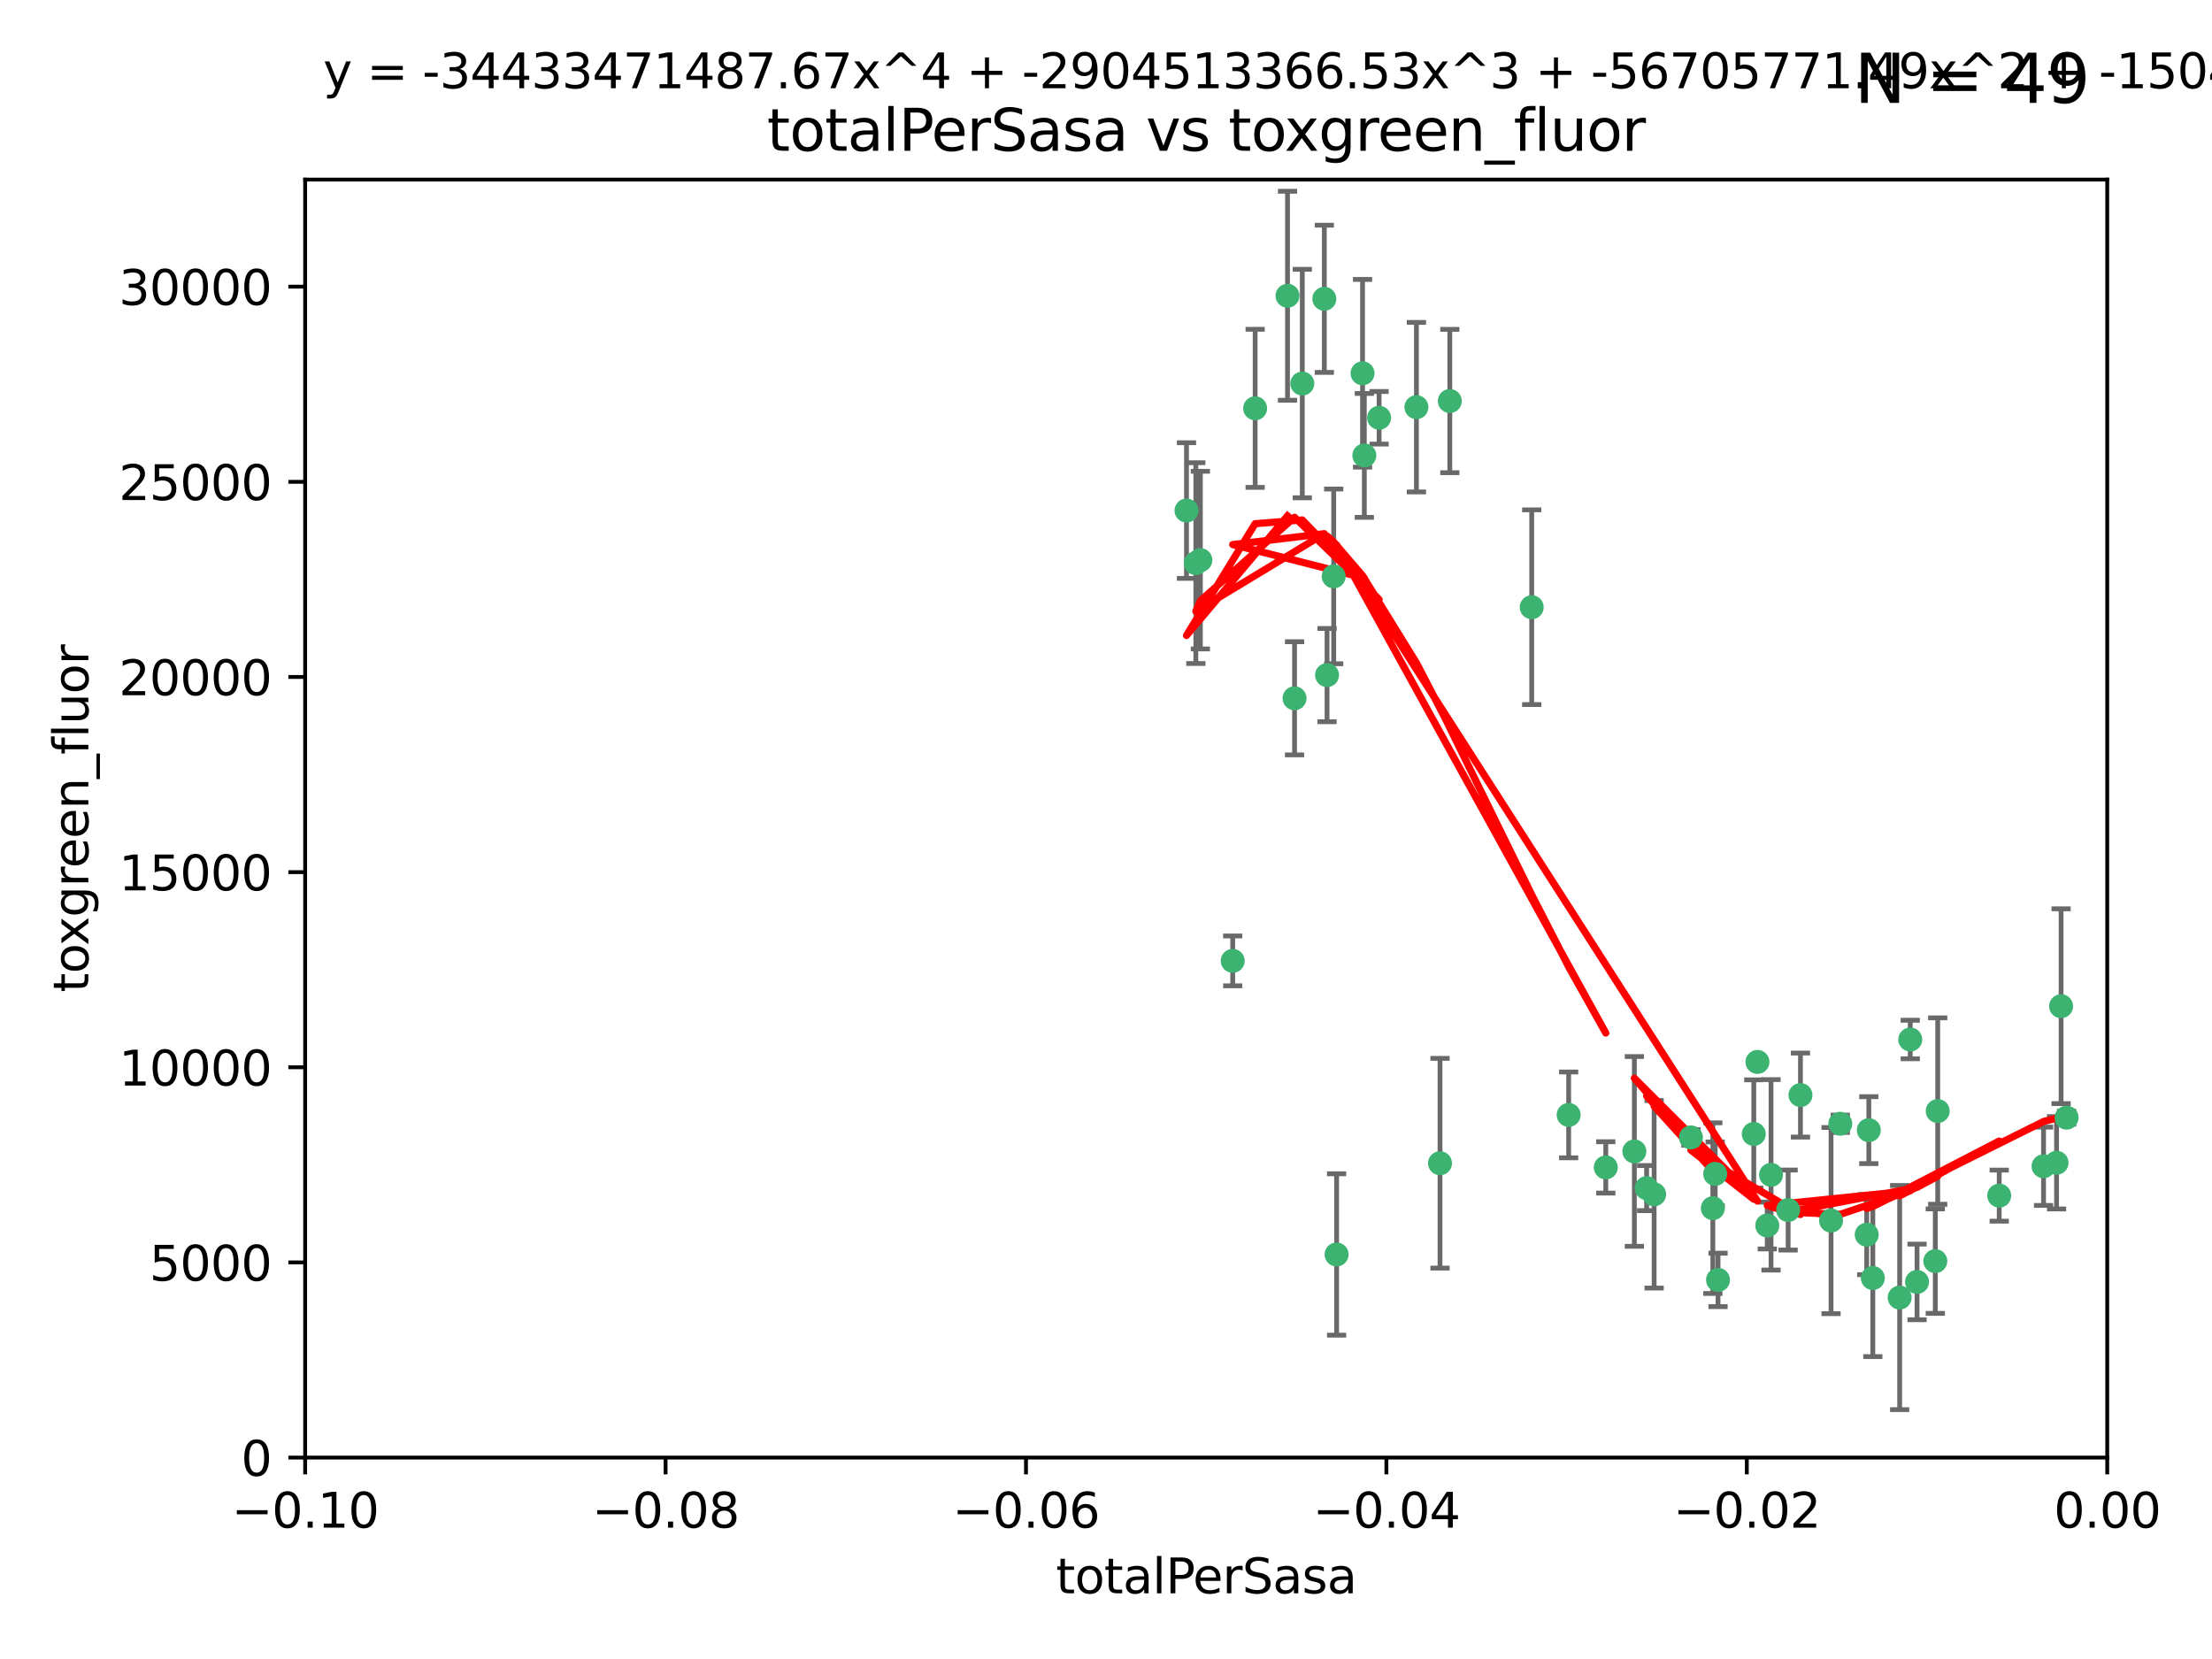 <?xml version="1.0" encoding="utf-8" standalone="no"?>
<!DOCTYPE svg PUBLIC "-//W3C//DTD SVG 1.1//EN"
  "http://www.w3.org/Graphics/SVG/1.1/DTD/svg11.dtd">
<svg xmlns:xlink="http://www.w3.org/1999/xlink" width="460.8pt" height="345.6pt" viewBox="0 0 460.8 345.6" xmlns="http://www.w3.org/2000/svg" version="1.1">
 <defs>
  <style type="text/css">*{stroke-linejoin: round; stroke-linecap: butt}</style>
 </defs>
 <g id="figure_1">
  <g id="patch_1">
   <path d="M 0 345.6 
L 460.8 345.6 
L 460.8 0 
L 0 0 
z
" style="fill: #ffffff"/>
  </g>
  <g id="axes_1">
   <g id="patch_2">
    <path d="M 63.571 303.64 
L 438.975 303.64 
L 438.975 37.411 
L 63.571 37.411 
z
" style="fill: #ffffff"/>
   </g>
   <g id="PathCollection_1">
    <defs>
     <path id="me2536788a9" d="M 0 1.118 
C 0.297 1.118 0.581 1 0.791 0.791 
C 1 0.581 1.118 0.297 1.118 0 
C 1.118 -0.297 1 -0.581 0.791 -0.791 
C 0.581 -1 0.297 -1.118 0 -1.118 
C -0.297 -1.118 -0.581 -1 -0.791 -0.791 
C -1 -0.581 -1.118 -0.297 -1.118 0 
C -1.118 0.297 -1 0.581 -0.791 0.791 
C -0.581 1 -0.297 1.118 0 1.118 
z
" style="stroke: #3cb371"/>
    </defs>
    <g clip-path="url(#p77023a3453)">
     <use xlink:href="#me2536788a9" x="268.211" y="61.614" style="fill: #3cb371; stroke: #3cb371"/>
     <use xlink:href="#me2536788a9" x="247.169" y="106.358" style="fill: #3cb371; stroke: #3cb371"/>
     <use xlink:href="#me2536788a9" x="261.471" y="85.062" style="fill: #3cb371; stroke: #3cb371"/>
     <use xlink:href="#me2536788a9" x="271.293" y="79.9" style="fill: #3cb371; stroke: #3cb371"/>
     <use xlink:href="#me2536788a9" x="287.291" y="87.031" style="fill: #3cb371; stroke: #3cb371"/>
     <use xlink:href="#me2536788a9" x="269.679" y="145.468" style="fill: #3cb371; stroke: #3cb371"/>
     <use xlink:href="#me2536788a9" x="250.06" y="116.682" style="fill: #3cb371; stroke: #3cb371"/>
     <use xlink:href="#me2536788a9" x="249.114" y="117.306" style="fill: #3cb371; stroke: #3cb371"/>
     <use xlink:href="#me2536788a9" x="275.882" y="62.244" style="fill: #3cb371; stroke: #3cb371"/>
     <use xlink:href="#me2536788a9" x="256.797" y="200.168" style="fill: #3cb371; stroke: #3cb371"/>
     <use xlink:href="#me2536788a9" x="284.216" y="94.872" style="fill: #3cb371; stroke: #3cb371"/>
     <use xlink:href="#me2536788a9" x="276.45" y="140.634" style="fill: #3cb371; stroke: #3cb371"/>
     <use xlink:href="#me2536788a9" x="277.833" y="120.071" style="fill: #3cb371; stroke: #3cb371"/>
     <use xlink:href="#me2536788a9" x="283.843" y="77.763" style="fill: #3cb371; stroke: #3cb371"/>
     <use xlink:href="#me2536788a9" x="295.068" y="84.817" style="fill: #3cb371; stroke: #3cb371"/>
     <use xlink:href="#me2536788a9" x="302.023" y="83.54" style="fill: #3cb371; stroke: #3cb371"/>
     <use xlink:href="#me2536788a9" x="299.98" y="242.324" style="fill: #3cb371; stroke: #3cb371"/>
     <use xlink:href="#me2536788a9" x="319.083" y="126.494" style="fill: #3cb371; stroke: #3cb371"/>
     <use xlink:href="#me2536788a9" x="326.781" y="232.256" style="fill: #3cb371; stroke: #3cb371"/>
     <use xlink:href="#me2536788a9" x="334.515" y="243.195" style="fill: #3cb371; stroke: #3cb371"/>
     <use xlink:href="#me2536788a9" x="278.437" y="261.328" style="fill: #3cb371; stroke: #3cb371"/>
     <use xlink:href="#me2536788a9" x="366.111" y="221.217" style="fill: #3cb371; stroke: #3cb371"/>
     <use xlink:href="#me2536788a9" x="340.467" y="239.862" style="fill: #3cb371; stroke: #3cb371"/>
     <use xlink:href="#me2536788a9" x="357.897" y="266.625" style="fill: #3cb371; stroke: #3cb371"/>
     <use xlink:href="#me2536788a9" x="344.587" y="248.797" style="fill: #3cb371; stroke: #3cb371"/>
     <use xlink:href="#me2536788a9" x="356.815" y="251.686" style="fill: #3cb371; stroke: #3cb371"/>
     <use xlink:href="#me2536788a9" x="357.306" y="244.545" style="fill: #3cb371; stroke: #3cb371"/>
     <use xlink:href="#me2536788a9" x="343.023" y="247.505" style="fill: #3cb371; stroke: #3cb371"/>
     <use xlink:href="#me2536788a9" x="365.341" y="236.229" style="fill: #3cb371; stroke: #3cb371"/>
     <use xlink:href="#me2536788a9" x="352.251" y="236.943" style="fill: #3cb371; stroke: #3cb371"/>
     <use xlink:href="#me2536788a9" x="375.07" y="228.123" style="fill: #3cb371; stroke: #3cb371"/>
     <use xlink:href="#me2536788a9" x="368.938" y="244.739" style="fill: #3cb371; stroke: #3cb371"/>
     <use xlink:href="#me2536788a9" x="381.442" y="254.269" style="fill: #3cb371; stroke: #3cb371"/>
     <use xlink:href="#me2536788a9" x="368.154" y="255.298" style="fill: #3cb371; stroke: #3cb371"/>
     <use xlink:href="#me2536788a9" x="397.941" y="216.55" style="fill: #3cb371; stroke: #3cb371"/>
     <use xlink:href="#me2536788a9" x="383.363" y="234.099" style="fill: #3cb371; stroke: #3cb371"/>
     <use xlink:href="#me2536788a9" x="372.5" y="252.073" style="fill: #3cb371; stroke: #3cb371"/>
     <use xlink:href="#me2536788a9" x="399.353" y="267.05" style="fill: #3cb371; stroke: #3cb371"/>
     <use xlink:href="#me2536788a9" x="403.663" y="231.454" style="fill: #3cb371; stroke: #3cb371"/>
     <use xlink:href="#me2536788a9" x="389.306" y="235.431" style="fill: #3cb371; stroke: #3cb371"/>
     <use xlink:href="#me2536788a9" x="388.871" y="257.206" style="fill: #3cb371; stroke: #3cb371"/>
     <use xlink:href="#me2536788a9" x="403.16" y="262.719" style="fill: #3cb371; stroke: #3cb371"/>
     <use xlink:href="#me2536788a9" x="395.734" y="270.307" style="fill: #3cb371; stroke: #3cb371"/>
     <use xlink:href="#me2536788a9" x="416.474" y="249.072" style="fill: #3cb371; stroke: #3cb371"/>
     <use xlink:href="#me2536788a9" x="390.143" y="266.237" style="fill: #3cb371; stroke: #3cb371"/>
     <use xlink:href="#me2536788a9" x="425.707" y="242.954" style="fill: #3cb371; stroke: #3cb371"/>
     <use xlink:href="#me2536788a9" x="429.364" y="209.613" style="fill: #3cb371; stroke: #3cb371"/>
     <use xlink:href="#me2536788a9" x="428.419" y="242.227" style="fill: #3cb371; stroke: #3cb371"/>
     <use xlink:href="#me2536788a9" x="430.512" y="232.825" style="fill: #3cb371; stroke: #3cb371"/>
    </g>
   </g>
   <g id="matplotlib.axis_1">
    <g id="xtick_1">
     <g id="line2d_1">
      <defs>
       <path id="mf52e802898" d="M 0 0 
L 0 3.5 
" style="stroke: #000000; stroke-width: 0.8"/>
      </defs>
      <g>
       <use xlink:href="#mf52e802898" x="63.571" y="303.64" style="stroke: #000000; stroke-width: 0.8"/>
      </g>
     </g>
     <g id="text_1">
      <!-- −0.10 -->
      <g transform="translate(48.249 318.238)scale(0.1 -0.1)">
       <defs>
        <path id="DejaVuSans-2212" d="M 678 2272 
L 4684 2272 
L 4684 1741 
L 678 1741 
L 678 2272 
z
" transform="scale(0.016)"/>
        <path id="DejaVuSans-30" d="M 2034 4250 
Q 1547 4250 1301 3770 
Q 1056 3291 1056 2328 
Q 1056 1369 1301 889 
Q 1547 409 2034 409 
Q 2525 409 2770 889 
Q 3016 1369 3016 2328 
Q 3016 3291 2770 3770 
Q 2525 4250 2034 4250 
z
M 2034 4750 
Q 2819 4750 3233 4129 
Q 3647 3509 3647 2328 
Q 3647 1150 3233 529 
Q 2819 -91 2034 -91 
Q 1250 -91 836 529 
Q 422 1150 422 2328 
Q 422 3509 836 4129 
Q 1250 4750 2034 4750 
z
" transform="scale(0.016)"/>
        <path id="DejaVuSans-2e" d="M 684 794 
L 1344 794 
L 1344 0 
L 684 0 
L 684 794 
z
" transform="scale(0.016)"/>
        <path id="DejaVuSans-31" d="M 794 531 
L 1825 531 
L 1825 4091 
L 703 3866 
L 703 4441 
L 1819 4666 
L 2450 4666 
L 2450 531 
L 3481 531 
L 3481 0 
L 794 0 
L 794 531 
z
" transform="scale(0.016)"/>
       </defs>
       <use xlink:href="#DejaVuSans-2212"/>
       <use xlink:href="#DejaVuSans-30" x="83.789"/>
       <use xlink:href="#DejaVuSans-2e" x="147.412"/>
       <use xlink:href="#DejaVuSans-31" x="179.199"/>
       <use xlink:href="#DejaVuSans-30" x="242.822"/>
      </g>
     </g>
    </g>
    <g id="xtick_2">
     <g id="line2d_2">
      <g>
       <use xlink:href="#mf52e802898" x="138.652" y="303.64" style="stroke: #000000; stroke-width: 0.8"/>
      </g>
     </g>
     <g id="text_2">
      <!-- −0.08 -->
      <g transform="translate(123.329 318.238)scale(0.1 -0.1)">
       <defs>
        <path id="DejaVuSans-38" d="M 2034 2216 
Q 1584 2216 1326 1975 
Q 1069 1734 1069 1313 
Q 1069 891 1326 650 
Q 1584 409 2034 409 
Q 2484 409 2743 651 
Q 3003 894 3003 1313 
Q 3003 1734 2745 1975 
Q 2488 2216 2034 2216 
z
M 1403 2484 
Q 997 2584 770 2862 
Q 544 3141 544 3541 
Q 544 4100 942 4425 
Q 1341 4750 2034 4750 
Q 2731 4750 3128 4425 
Q 3525 4100 3525 3541 
Q 3525 3141 3298 2862 
Q 3072 2584 2669 2484 
Q 3125 2378 3379 2068 
Q 3634 1759 3634 1313 
Q 3634 634 3220 271 
Q 2806 -91 2034 -91 
Q 1263 -91 848 271 
Q 434 634 434 1313 
Q 434 1759 690 2068 
Q 947 2378 1403 2484 
z
M 1172 3481 
Q 1172 3119 1398 2916 
Q 1625 2713 2034 2713 
Q 2441 2713 2670 2916 
Q 2900 3119 2900 3481 
Q 2900 3844 2670 4047 
Q 2441 4250 2034 4250 
Q 1625 4250 1398 4047 
Q 1172 3844 1172 3481 
z
" transform="scale(0.016)"/>
       </defs>
       <use xlink:href="#DejaVuSans-2212"/>
       <use xlink:href="#DejaVuSans-30" x="83.789"/>
       <use xlink:href="#DejaVuSans-2e" x="147.412"/>
       <use xlink:href="#DejaVuSans-30" x="179.199"/>
       <use xlink:href="#DejaVuSans-38" x="242.822"/>
      </g>
     </g>
    </g>
    <g id="xtick_3">
     <g id="line2d_3">
      <g>
       <use xlink:href="#mf52e802898" x="213.733" y="303.64" style="stroke: #000000; stroke-width: 0.8"/>
      </g>
     </g>
     <g id="text_3">
      <!-- −0.06 -->
      <g transform="translate(198.41 318.238)scale(0.1 -0.1)">
       <defs>
        <path id="DejaVuSans-36" d="M 2113 2584 
Q 1688 2584 1439 2293 
Q 1191 2003 1191 1497 
Q 1191 994 1439 701 
Q 1688 409 2113 409 
Q 2538 409 2786 701 
Q 3034 994 3034 1497 
Q 3034 2003 2786 2293 
Q 2538 2584 2113 2584 
z
M 3366 4563 
L 3366 3988 
Q 3128 4100 2886 4159 
Q 2644 4219 2406 4219 
Q 1781 4219 1451 3797 
Q 1122 3375 1075 2522 
Q 1259 2794 1537 2939 
Q 1816 3084 2150 3084 
Q 2853 3084 3261 2657 
Q 3669 2231 3669 1497 
Q 3669 778 3244 343 
Q 2819 -91 2113 -91 
Q 1303 -91 875 529 
Q 447 1150 447 2328 
Q 447 3434 972 4092 
Q 1497 4750 2381 4750 
Q 2619 4750 2861 4703 
Q 3103 4656 3366 4563 
z
" transform="scale(0.016)"/>
       </defs>
       <use xlink:href="#DejaVuSans-2212"/>
       <use xlink:href="#DejaVuSans-30" x="83.789"/>
       <use xlink:href="#DejaVuSans-2e" x="147.412"/>
       <use xlink:href="#DejaVuSans-30" x="179.199"/>
       <use xlink:href="#DejaVuSans-36" x="242.822"/>
      </g>
     </g>
    </g>
    <g id="xtick_4">
     <g id="line2d_4">
      <g>
       <use xlink:href="#mf52e802898" x="288.813" y="303.64" style="stroke: #000000; stroke-width: 0.8"/>
      </g>
     </g>
     <g id="text_4">
      <!-- −0.04 -->
      <g transform="translate(273.491 318.238)scale(0.1 -0.1)">
       <defs>
        <path id="DejaVuSans-34" d="M 2419 4116 
L 825 1625 
L 2419 1625 
L 2419 4116 
z
M 2253 4666 
L 3047 4666 
L 3047 1625 
L 3713 1625 
L 3713 1100 
L 3047 1100 
L 3047 0 
L 2419 0 
L 2419 1100 
L 313 1100 
L 313 1709 
L 2253 4666 
z
" transform="scale(0.016)"/>
       </defs>
       <use xlink:href="#DejaVuSans-2212"/>
       <use xlink:href="#DejaVuSans-30" x="83.789"/>
       <use xlink:href="#DejaVuSans-2e" x="147.412"/>
       <use xlink:href="#DejaVuSans-30" x="179.199"/>
       <use xlink:href="#DejaVuSans-34" x="242.822"/>
      </g>
     </g>
    </g>
    <g id="xtick_5">
     <g id="line2d_5">
      <g>
       <use xlink:href="#mf52e802898" x="363.894" y="303.64" style="stroke: #000000; stroke-width: 0.8"/>
      </g>
     </g>
     <g id="text_5">
      <!-- −0.02 -->
      <g transform="translate(348.572 318.238)scale(0.1 -0.1)">
       <defs>
        <path id="DejaVuSans-32" d="M 1228 531 
L 3431 531 
L 3431 0 
L 469 0 
L 469 531 
Q 828 903 1448 1529 
Q 2069 2156 2228 2338 
Q 2531 2678 2651 2914 
Q 2772 3150 2772 3378 
Q 2772 3750 2511 3984 
Q 2250 4219 1831 4219 
Q 1534 4219 1204 4116 
Q 875 4013 500 3803 
L 500 4441 
Q 881 4594 1212 4672 
Q 1544 4750 1819 4750 
Q 2544 4750 2975 4387 
Q 3406 4025 3406 3419 
Q 3406 3131 3298 2873 
Q 3191 2616 2906 2266 
Q 2828 2175 2409 1742 
Q 1991 1309 1228 531 
z
" transform="scale(0.016)"/>
       </defs>
       <use xlink:href="#DejaVuSans-2212"/>
       <use xlink:href="#DejaVuSans-30" x="83.789"/>
       <use xlink:href="#DejaVuSans-2e" x="147.412"/>
       <use xlink:href="#DejaVuSans-30" x="179.199"/>
       <use xlink:href="#DejaVuSans-32" x="242.822"/>
      </g>
     </g>
    </g>
    <g id="xtick_6">
     <g id="line2d_6">
      <g>
       <use xlink:href="#mf52e802898" x="438.975" y="303.64" style="stroke: #000000; stroke-width: 0.8"/>
      </g>
     </g>
     <g id="text_6">
      <!-- 0.00 -->
      <g transform="translate(427.842 318.238)scale(0.1 -0.1)">
       <use xlink:href="#DejaVuSans-30"/>
       <use xlink:href="#DejaVuSans-2e" x="63.623"/>
       <use xlink:href="#DejaVuSans-30" x="95.41"/>
       <use xlink:href="#DejaVuSans-30" x="159.033"/>
      </g>
     </g>
    </g>
    <g id="text_7">
     <!-- totalPerSasa -->
     <g transform="translate(219.968 331.917)scale(0.1 -0.1)">
      <defs>
       <path id="DejaVuSans-74" d="M 1172 4494 
L 1172 3500 
L 2356 3500 
L 2356 3053 
L 1172 3053 
L 1172 1153 
Q 1172 725 1289 603 
Q 1406 481 1766 481 
L 2356 481 
L 2356 0 
L 1766 0 
Q 1100 0 847 248 
Q 594 497 594 1153 
L 594 3053 
L 172 3053 
L 172 3500 
L 594 3500 
L 594 4494 
L 1172 4494 
z
" transform="scale(0.016)"/>
       <path id="DejaVuSans-6f" d="M 1959 3097 
Q 1497 3097 1228 2736 
Q 959 2375 959 1747 
Q 959 1119 1226 758 
Q 1494 397 1959 397 
Q 2419 397 2687 759 
Q 2956 1122 2956 1747 
Q 2956 2369 2687 2733 
Q 2419 3097 1959 3097 
z
M 1959 3584 
Q 2709 3584 3137 3096 
Q 3566 2609 3566 1747 
Q 3566 888 3137 398 
Q 2709 -91 1959 -91 
Q 1206 -91 779 398 
Q 353 888 353 1747 
Q 353 2609 779 3096 
Q 1206 3584 1959 3584 
z
" transform="scale(0.016)"/>
       <path id="DejaVuSans-61" d="M 2194 1759 
Q 1497 1759 1228 1600 
Q 959 1441 959 1056 
Q 959 750 1161 570 
Q 1363 391 1709 391 
Q 2188 391 2477 730 
Q 2766 1069 2766 1631 
L 2766 1759 
L 2194 1759 
z
M 3341 1997 
L 3341 0 
L 2766 0 
L 2766 531 
Q 2569 213 2275 61 
Q 1981 -91 1556 -91 
Q 1019 -91 701 211 
Q 384 513 384 1019 
Q 384 1609 779 1909 
Q 1175 2209 1959 2209 
L 2766 2209 
L 2766 2266 
Q 2766 2663 2505 2880 
Q 2244 3097 1772 3097 
Q 1472 3097 1187 3025 
Q 903 2953 641 2809 
L 641 3341 
Q 956 3463 1253 3523 
Q 1550 3584 1831 3584 
Q 2591 3584 2966 3190 
Q 3341 2797 3341 1997 
z
" transform="scale(0.016)"/>
       <path id="DejaVuSans-6c" d="M 603 4863 
L 1178 4863 
L 1178 0 
L 603 0 
L 603 4863 
z
" transform="scale(0.016)"/>
       <path id="DejaVuSans-50" d="M 1259 4147 
L 1259 2394 
L 2053 2394 
Q 2494 2394 2734 2622 
Q 2975 2850 2975 3272 
Q 2975 3691 2734 3919 
Q 2494 4147 2053 4147 
L 1259 4147 
z
M 628 4666 
L 2053 4666 
Q 2838 4666 3239 4311 
Q 3641 3956 3641 3272 
Q 3641 2581 3239 2228 
Q 2838 1875 2053 1875 
L 1259 1875 
L 1259 0 
L 628 0 
L 628 4666 
z
" transform="scale(0.016)"/>
       <path id="DejaVuSans-65" d="M 3597 1894 
L 3597 1613 
L 953 1613 
Q 991 1019 1311 708 
Q 1631 397 2203 397 
Q 2534 397 2845 478 
Q 3156 559 3463 722 
L 3463 178 
Q 3153 47 2828 -22 
Q 2503 -91 2169 -91 
Q 1331 -91 842 396 
Q 353 884 353 1716 
Q 353 2575 817 3079 
Q 1281 3584 2069 3584 
Q 2775 3584 3186 3129 
Q 3597 2675 3597 1894 
z
M 3022 2063 
Q 3016 2534 2758 2815 
Q 2500 3097 2075 3097 
Q 1594 3097 1305 2825 
Q 1016 2553 972 2059 
L 3022 2063 
z
" transform="scale(0.016)"/>
       <path id="DejaVuSans-72" d="M 2631 2963 
Q 2534 3019 2420 3045 
Q 2306 3072 2169 3072 
Q 1681 3072 1420 2755 
Q 1159 2438 1159 1844 
L 1159 0 
L 581 0 
L 581 3500 
L 1159 3500 
L 1159 2956 
Q 1341 3275 1631 3429 
Q 1922 3584 2338 3584 
Q 2397 3584 2469 3576 
Q 2541 3569 2628 3553 
L 2631 2963 
z
" transform="scale(0.016)"/>
       <path id="DejaVuSans-53" d="M 3425 4513 
L 3425 3897 
Q 3066 4069 2747 4153 
Q 2428 4238 2131 4238 
Q 1616 4238 1336 4038 
Q 1056 3838 1056 3469 
Q 1056 3159 1242 3001 
Q 1428 2844 1947 2747 
L 2328 2669 
Q 3034 2534 3370 2195 
Q 3706 1856 3706 1288 
Q 3706 609 3251 259 
Q 2797 -91 1919 -91 
Q 1588 -91 1214 -16 
Q 841 59 441 206 
L 441 856 
Q 825 641 1194 531 
Q 1563 422 1919 422 
Q 2459 422 2753 634 
Q 3047 847 3047 1241 
Q 3047 1584 2836 1778 
Q 2625 1972 2144 2069 
L 1759 2144 
Q 1053 2284 737 2584 
Q 422 2884 422 3419 
Q 422 4038 858 4394 
Q 1294 4750 2059 4750 
Q 2388 4750 2728 4690 
Q 3069 4631 3425 4513 
z
" transform="scale(0.016)"/>
       <path id="DejaVuSans-73" d="M 2834 3397 
L 2834 2853 
Q 2591 2978 2328 3040 
Q 2066 3103 1784 3103 
Q 1356 3103 1142 2972 
Q 928 2841 928 2578 
Q 928 2378 1081 2264 
Q 1234 2150 1697 2047 
L 1894 2003 
Q 2506 1872 2764 1633 
Q 3022 1394 3022 966 
Q 3022 478 2636 193 
Q 2250 -91 1575 -91 
Q 1294 -91 989 -36 
Q 684 19 347 128 
L 347 722 
Q 666 556 975 473 
Q 1284 391 1588 391 
Q 1994 391 2212 530 
Q 2431 669 2431 922 
Q 2431 1156 2273 1281 
Q 2116 1406 1581 1522 
L 1381 1569 
Q 847 1681 609 1914 
Q 372 2147 372 2553 
Q 372 3047 722 3315 
Q 1072 3584 1716 3584 
Q 2034 3584 2315 3537 
Q 2597 3491 2834 3397 
z
" transform="scale(0.016)"/>
      </defs>
      <use xlink:href="#DejaVuSans-74"/>
      <use xlink:href="#DejaVuSans-6f" x="39.209"/>
      <use xlink:href="#DejaVuSans-74" x="100.391"/>
      <use xlink:href="#DejaVuSans-61" x="139.6"/>
      <use xlink:href="#DejaVuSans-6c" x="200.879"/>
      <use xlink:href="#DejaVuSans-50" x="228.662"/>
      <use xlink:href="#DejaVuSans-65" x="285.34"/>
      <use xlink:href="#DejaVuSans-72" x="346.863"/>
      <use xlink:href="#DejaVuSans-53" x="387.977"/>
      <use xlink:href="#DejaVuSans-61" x="451.453"/>
      <use xlink:href="#DejaVuSans-73" x="512.732"/>
      <use xlink:href="#DejaVuSans-61" x="564.832"/>
     </g>
    </g>
   </g>
   <g id="matplotlib.axis_2">
    <g id="ytick_1">
     <g id="line2d_7">
      <defs>
       <path id="mafb075e586" d="M 0 0 
L -3.5 0 
" style="stroke: #000000; stroke-width: 0.8"/>
      </defs>
      <g>
       <use xlink:href="#mafb075e586" x="63.571" y="303.64" style="stroke: #000000; stroke-width: 0.8"/>
      </g>
     </g>
     <g id="text_8">
      <!-- 0 -->
      <g transform="translate(50.209 307.439)scale(0.1 -0.1)">
       <use xlink:href="#DejaVuSans-30"/>
      </g>
     </g>
    </g>
    <g id="ytick_2">
     <g id="line2d_8">
      <g>
       <use xlink:href="#mafb075e586" x="63.571" y="262.986" style="stroke: #000000; stroke-width: 0.8"/>
      </g>
     </g>
     <g id="text_9">
      <!-- 5000 -->
      <g transform="translate(31.121 266.786)scale(0.1 -0.1)">
       <defs>
        <path id="DejaVuSans-35" d="M 691 4666 
L 3169 4666 
L 3169 4134 
L 1269 4134 
L 1269 2991 
Q 1406 3038 1543 3061 
Q 1681 3084 1819 3084 
Q 2600 3084 3056 2656 
Q 3513 2228 3513 1497 
Q 3513 744 3044 326 
Q 2575 -91 1722 -91 
Q 1428 -91 1123 -41 
Q 819 9 494 109 
L 494 744 
Q 775 591 1075 516 
Q 1375 441 1709 441 
Q 2250 441 2565 725 
Q 2881 1009 2881 1497 
Q 2881 1984 2565 2268 
Q 2250 2553 1709 2553 
Q 1456 2553 1204 2497 
Q 953 2441 691 2322 
L 691 4666 
z
" transform="scale(0.016)"/>
       </defs>
       <use xlink:href="#DejaVuSans-35"/>
       <use xlink:href="#DejaVuSans-30" x="63.623"/>
       <use xlink:href="#DejaVuSans-30" x="127.246"/>
       <use xlink:href="#DejaVuSans-30" x="190.869"/>
      </g>
     </g>
    </g>
    <g id="ytick_3">
     <g id="line2d_9">
      <g>
       <use xlink:href="#mafb075e586" x="63.571" y="222.333" style="stroke: #000000; stroke-width: 0.8"/>
      </g>
     </g>
     <g id="text_10">
      <!-- 10000 -->
      <g transform="translate(24.759 226.132)scale(0.1 -0.1)">
       <use xlink:href="#DejaVuSans-31"/>
       <use xlink:href="#DejaVuSans-30" x="63.623"/>
       <use xlink:href="#DejaVuSans-30" x="127.246"/>
       <use xlink:href="#DejaVuSans-30" x="190.869"/>
       <use xlink:href="#DejaVuSans-30" x="254.492"/>
      </g>
     </g>
    </g>
    <g id="ytick_4">
     <g id="line2d_10">
      <g>
       <use xlink:href="#mafb075e586" x="63.571" y="181.679" style="stroke: #000000; stroke-width: 0.8"/>
      </g>
     </g>
     <g id="text_11">
      <!-- 15000 -->
      <g transform="translate(24.759 185.478)scale(0.1 -0.1)">
       <use xlink:href="#DejaVuSans-31"/>
       <use xlink:href="#DejaVuSans-35" x="63.623"/>
       <use xlink:href="#DejaVuSans-30" x="127.246"/>
       <use xlink:href="#DejaVuSans-30" x="190.869"/>
       <use xlink:href="#DejaVuSans-30" x="254.492"/>
      </g>
     </g>
    </g>
    <g id="ytick_5">
     <g id="line2d_11">
      <g>
       <use xlink:href="#mafb075e586" x="63.571" y="141.026" style="stroke: #000000; stroke-width: 0.8"/>
      </g>
     </g>
     <g id="text_12">
      <!-- 20000 -->
      <g transform="translate(24.759 144.825)scale(0.1 -0.1)">
       <use xlink:href="#DejaVuSans-32"/>
       <use xlink:href="#DejaVuSans-30" x="63.623"/>
       <use xlink:href="#DejaVuSans-30" x="127.246"/>
       <use xlink:href="#DejaVuSans-30" x="190.869"/>
       <use xlink:href="#DejaVuSans-30" x="254.492"/>
      </g>
     </g>
    </g>
    <g id="ytick_6">
     <g id="line2d_12">
      <g>
       <use xlink:href="#mafb075e586" x="63.571" y="100.372" style="stroke: #000000; stroke-width: 0.8"/>
      </g>
     </g>
     <g id="text_13">
      <!-- 25000 -->
      <g transform="translate(24.759 104.171)scale(0.1 -0.1)">
       <use xlink:href="#DejaVuSans-32"/>
       <use xlink:href="#DejaVuSans-35" x="63.623"/>
       <use xlink:href="#DejaVuSans-30" x="127.246"/>
       <use xlink:href="#DejaVuSans-30" x="190.869"/>
       <use xlink:href="#DejaVuSans-30" x="254.492"/>
      </g>
     </g>
    </g>
    <g id="ytick_7">
     <g id="line2d_13">
      <g>
       <use xlink:href="#mafb075e586" x="63.571" y="59.718" style="stroke: #000000; stroke-width: 0.8"/>
      </g>
     </g>
     <g id="text_14">
      <!-- 30000 -->
      <g transform="translate(24.759 63.518)scale(0.1 -0.1)">
       <defs>
        <path id="DejaVuSans-33" d="M 2597 2516 
Q 3050 2419 3304 2112 
Q 3559 1806 3559 1356 
Q 3559 666 3084 287 
Q 2609 -91 1734 -91 
Q 1441 -91 1130 -33 
Q 819 25 488 141 
L 488 750 
Q 750 597 1062 519 
Q 1375 441 1716 441 
Q 2309 441 2620 675 
Q 2931 909 2931 1356 
Q 2931 1769 2642 2001 
Q 2353 2234 1838 2234 
L 1294 2234 
L 1294 2753 
L 1863 2753 
Q 2328 2753 2575 2939 
Q 2822 3125 2822 3475 
Q 2822 3834 2567 4026 
Q 2313 4219 1838 4219 
Q 1578 4219 1281 4162 
Q 984 4106 628 3988 
L 628 4550 
Q 988 4650 1302 4700 
Q 1616 4750 1894 4750 
Q 2613 4750 3031 4423 
Q 3450 4097 3450 3541 
Q 3450 3153 3228 2886 
Q 3006 2619 2597 2516 
z
" transform="scale(0.016)"/>
       </defs>
       <use xlink:href="#DejaVuSans-33"/>
       <use xlink:href="#DejaVuSans-30" x="63.623"/>
       <use xlink:href="#DejaVuSans-30" x="127.246"/>
       <use xlink:href="#DejaVuSans-30" x="190.869"/>
       <use xlink:href="#DejaVuSans-30" x="254.492"/>
      </g>
     </g>
    </g>
    <g id="text_15">
     <!-- toxgreen_fluor -->
     <g transform="translate(18.401 206.72)rotate(-90)scale(0.1 -0.1)">
      <defs>
       <path id="DejaVuSans-78" d="M 3513 3500 
L 2247 1797 
L 3578 0 
L 2900 0 
L 1881 1375 
L 863 0 
L 184 0 
L 1544 1831 
L 300 3500 
L 978 3500 
L 1906 2253 
L 2834 3500 
L 3513 3500 
z
" transform="scale(0.016)"/>
       <path id="DejaVuSans-67" d="M 2906 1791 
Q 2906 2416 2648 2759 
Q 2391 3103 1925 3103 
Q 1463 3103 1205 2759 
Q 947 2416 947 1791 
Q 947 1169 1205 825 
Q 1463 481 1925 481 
Q 2391 481 2648 825 
Q 2906 1169 2906 1791 
z
M 3481 434 
Q 3481 -459 3084 -895 
Q 2688 -1331 1869 -1331 
Q 1566 -1331 1297 -1286 
Q 1028 -1241 775 -1147 
L 775 -588 
Q 1028 -725 1275 -790 
Q 1522 -856 1778 -856 
Q 2344 -856 2625 -561 
Q 2906 -266 2906 331 
L 2906 616 
Q 2728 306 2450 153 
Q 2172 0 1784 0 
Q 1141 0 747 490 
Q 353 981 353 1791 
Q 353 2603 747 3093 
Q 1141 3584 1784 3584 
Q 2172 3584 2450 3431 
Q 2728 3278 2906 2969 
L 2906 3500 
L 3481 3500 
L 3481 434 
z
" transform="scale(0.016)"/>
       <path id="DejaVuSans-6e" d="M 3513 2113 
L 3513 0 
L 2938 0 
L 2938 2094 
Q 2938 2591 2744 2837 
Q 2550 3084 2163 3084 
Q 1697 3084 1428 2787 
Q 1159 2491 1159 1978 
L 1159 0 
L 581 0 
L 581 3500 
L 1159 3500 
L 1159 2956 
Q 1366 3272 1645 3428 
Q 1925 3584 2291 3584 
Q 2894 3584 3203 3211 
Q 3513 2838 3513 2113 
z
" transform="scale(0.016)"/>
       <path id="DejaVuSans-5f" d="M 3263 -1063 
L 3263 -1509 
L -63 -1509 
L -63 -1063 
L 3263 -1063 
z
" transform="scale(0.016)"/>
       <path id="DejaVuSans-66" d="M 2375 4863 
L 2375 4384 
L 1825 4384 
Q 1516 4384 1395 4259 
Q 1275 4134 1275 3809 
L 1275 3500 
L 2222 3500 
L 2222 3053 
L 1275 3053 
L 1275 0 
L 697 0 
L 697 3053 
L 147 3053 
L 147 3500 
L 697 3500 
L 697 3744 
Q 697 4328 969 4595 
Q 1241 4863 1831 4863 
L 2375 4863 
z
" transform="scale(0.016)"/>
       <path id="DejaVuSans-75" d="M 544 1381 
L 544 3500 
L 1119 3500 
L 1119 1403 
Q 1119 906 1312 657 
Q 1506 409 1894 409 
Q 2359 409 2629 706 
Q 2900 1003 2900 1516 
L 2900 3500 
L 3475 3500 
L 3475 0 
L 2900 0 
L 2900 538 
Q 2691 219 2414 64 
Q 2138 -91 1772 -91 
Q 1169 -91 856 284 
Q 544 659 544 1381 
z
M 1991 3584 
L 1991 3584 
z
" transform="scale(0.016)"/>
      </defs>
      <use xlink:href="#DejaVuSans-74"/>
      <use xlink:href="#DejaVuSans-6f" x="39.209"/>
      <use xlink:href="#DejaVuSans-78" x="97.266"/>
      <use xlink:href="#DejaVuSans-67" x="156.445"/>
      <use xlink:href="#DejaVuSans-72" x="219.922"/>
      <use xlink:href="#DejaVuSans-65" x="258.785"/>
      <use xlink:href="#DejaVuSans-65" x="320.309"/>
      <use xlink:href="#DejaVuSans-6e" x="381.832"/>
      <use xlink:href="#DejaVuSans-5f" x="445.211"/>
      <use xlink:href="#DejaVuSans-66" x="495.211"/>
      <use xlink:href="#DejaVuSans-6c" x="530.416"/>
      <use xlink:href="#DejaVuSans-75" x="558.199"/>
      <use xlink:href="#DejaVuSans-6f" x="621.578"/>
      <use xlink:href="#DejaVuSans-72" x="682.76"/>
     </g>
    </g>
   </g>
   <g id="LineCollection_1">
    <path d="M 268.211 83.38 
L 268.211 39.848 
" clip-path="url(#p77023a3453)" style="fill: none; stroke: #696969"/>
    <path d="M 247.169 120.489 
L 247.169 92.227 
" clip-path="url(#p77023a3453)" style="fill: none; stroke: #696969"/>
    <path d="M 261.471 101.528 
L 261.471 68.595 
" clip-path="url(#p77023a3453)" style="fill: none; stroke: #696969"/>
    <path d="M 271.293 103.698 
L 271.293 56.102 
" clip-path="url(#p77023a3453)" style="fill: none; stroke: #696969"/>
    <path d="M 287.291 92.506 
L 287.291 81.557 
" clip-path="url(#p77023a3453)" style="fill: none; stroke: #696969"/>
    <path d="M 269.679 157.254 
L 269.679 133.683 
" clip-path="url(#p77023a3453)" style="fill: none; stroke: #696969"/>
    <path d="M 250.06 135.19 
L 250.06 98.175 
" clip-path="url(#p77023a3453)" style="fill: none; stroke: #696969"/>
    <path d="M 249.114 138.218 
L 249.114 96.393 
" clip-path="url(#p77023a3453)" style="fill: none; stroke: #696969"/>
    <path d="M 275.882 77.579 
L 275.882 46.91 
" clip-path="url(#p77023a3453)" style="fill: none; stroke: #696969"/>
    <path d="M 256.797 205.359 
L 256.797 194.977 
" clip-path="url(#p77023a3453)" style="fill: none; stroke: #696969"/>
    <path d="M 284.216 107.775 
L 284.216 81.969 
" clip-path="url(#p77023a3453)" style="fill: none; stroke: #696969"/>
    <path d="M 276.45 150.349 
L 276.45 130.92 
" clip-path="url(#p77023a3453)" style="fill: none; stroke: #696969"/>
    <path d="M 277.833 138.271 
L 277.833 101.87 
" clip-path="url(#p77023a3453)" style="fill: none; stroke: #696969"/>
    <path d="M 283.843 97.317 
L 283.843 58.209 
" clip-path="url(#p77023a3453)" style="fill: none; stroke: #696969"/>
    <path d="M 295.068 102.476 
L 295.068 67.157 
" clip-path="url(#p77023a3453)" style="fill: none; stroke: #696969"/>
    <path d="M 302.023 98.468 
L 302.023 68.613 
" clip-path="url(#p77023a3453)" style="fill: none; stroke: #696969"/>
    <path d="M 299.98 264.166 
L 299.98 220.481 
" clip-path="url(#p77023a3453)" style="fill: none; stroke: #696969"/>
    <path d="M 319.083 146.774 
L 319.083 106.214 
" clip-path="url(#p77023a3453)" style="fill: none; stroke: #696969"/>
    <path d="M 326.781 241.194 
L 326.781 223.317 
" clip-path="url(#p77023a3453)" style="fill: none; stroke: #696969"/>
    <path d="M 334.515 248.545 
L 334.515 237.845 
" clip-path="url(#p77023a3453)" style="fill: none; stroke: #696969"/>
    <path d="M 278.437 278.138 
L 278.437 244.518 
" clip-path="url(#p77023a3453)" style="fill: none; stroke: #696969"/>
    <path d="M 366.111 222.051 
L 366.111 220.383 
" clip-path="url(#p77023a3453)" style="fill: none; stroke: #696969"/>
    <path d="M 340.467 259.624 
L 340.467 220.1 
" clip-path="url(#p77023a3453)" style="fill: none; stroke: #696969"/>
    <path d="M 357.897 272.192 
L 357.897 261.058 
" clip-path="url(#p77023a3453)" style="fill: none; stroke: #696969"/>
    <path d="M 344.587 268.328 
L 344.587 229.266 
" clip-path="url(#p77023a3453)" style="fill: none; stroke: #696969"/>
    <path d="M 356.815 269.46 
L 356.815 233.912 
" clip-path="url(#p77023a3453)" style="fill: none; stroke: #696969"/>
    <path d="M 357.306 251.202 
L 357.306 237.887 
" clip-path="url(#p77023a3453)" style="fill: none; stroke: #696969"/>
    <path d="M 343.023 252.2 
L 343.023 242.809 
" clip-path="url(#p77023a3453)" style="fill: none; stroke: #696969"/>
    <path d="M 365.341 247.506 
L 365.341 224.952 
" clip-path="url(#p77023a3453)" style="fill: none; stroke: #696969"/>
    <path d="M 352.251 238.573 
L 352.251 235.313 
" clip-path="url(#p77023a3453)" style="fill: none; stroke: #696969"/>
    <path d="M 375.07 236.876 
L 375.07 219.369 
" clip-path="url(#p77023a3453)" style="fill: none; stroke: #696969"/>
    <path d="M 368.938 264.575 
L 368.938 224.902 
" clip-path="url(#p77023a3453)" style="fill: none; stroke: #696969"/>
    <path d="M 381.442 273.656 
L 381.442 234.881 
" clip-path="url(#p77023a3453)" style="fill: none; stroke: #696969"/>
    <path d="M 368.154 260.179 
L 368.154 250.417 
" clip-path="url(#p77023a3453)" style="fill: none; stroke: #696969"/>
    <path d="M 397.941 220.567 
L 397.941 212.534 
" clip-path="url(#p77023a3453)" style="fill: none; stroke: #696969"/>
    <path d="M 383.363 235.898 
L 383.363 232.3 
" clip-path="url(#p77023a3453)" style="fill: none; stroke: #696969"/>
    <path d="M 372.5 260.406 
L 372.5 243.74 
" clip-path="url(#p77023a3453)" style="fill: none; stroke: #696969"/>
    <path d="M 399.353 274.924 
L 399.353 259.176 
" clip-path="url(#p77023a3453)" style="fill: none; stroke: #696969"/>
    <path d="M 403.663 250.871 
L 403.663 212.037 
" clip-path="url(#p77023a3453)" style="fill: none; stroke: #696969"/>
    <path d="M 389.306 242.403 
L 389.306 228.458 
" clip-path="url(#p77023a3453)" style="fill: none; stroke: #696969"/>
    <path d="M 388.871 265.54 
L 388.871 248.873 
" clip-path="url(#p77023a3453)" style="fill: none; stroke: #696969"/>
    <path d="M 403.16 273.599 
L 403.16 251.839 
" clip-path="url(#p77023a3453)" style="fill: none; stroke: #696969"/>
    <path d="M 395.734 293.652 
L 395.734 246.963 
" clip-path="url(#p77023a3453)" style="fill: none; stroke: #696969"/>
    <path d="M 416.474 254.396 
L 416.474 243.748 
" clip-path="url(#p77023a3453)" style="fill: none; stroke: #696969"/>
    <path d="M 390.143 282.602 
L 390.143 249.872 
" clip-path="url(#p77023a3453)" style="fill: none; stroke: #696969"/>
    <path d="M 425.707 251.109 
L 425.707 234.798 
" clip-path="url(#p77023a3453)" style="fill: none; stroke: #696969"/>
    <path d="M 429.364 229.904 
L 429.364 189.322 
" clip-path="url(#p77023a3453)" style="fill: none; stroke: #696969"/>
    <path d="M 428.419 251.85 
L 428.419 232.604 
" clip-path="url(#p77023a3453)" style="fill: none; stroke: #696969"/>
    <path d="M 430.512 234.174 
L 430.512 231.476 
" clip-path="url(#p77023a3453)" style="fill: none; stroke: #696969"/>
   </g>
   <g id="line2d_14">
    <defs>
     <path id="m9238f97e41" d="M 2 0 
L -2 -0 
" style="stroke: #696969"/>
    </defs>
    <g clip-path="url(#p77023a3453)">
     <use xlink:href="#m9238f97e41" x="268.211" y="83.38" style="fill: #696969; stroke: #696969"/>
     <use xlink:href="#m9238f97e41" x="247.169" y="120.489" style="fill: #696969; stroke: #696969"/>
     <use xlink:href="#m9238f97e41" x="261.471" y="101.528" style="fill: #696969; stroke: #696969"/>
     <use xlink:href="#m9238f97e41" x="271.293" y="103.698" style="fill: #696969; stroke: #696969"/>
     <use xlink:href="#m9238f97e41" x="287.291" y="92.506" style="fill: #696969; stroke: #696969"/>
     <use xlink:href="#m9238f97e41" x="269.679" y="157.254" style="fill: #696969; stroke: #696969"/>
     <use xlink:href="#m9238f97e41" x="250.06" y="135.19" style="fill: #696969; stroke: #696969"/>
     <use xlink:href="#m9238f97e41" x="249.114" y="138.218" style="fill: #696969; stroke: #696969"/>
     <use xlink:href="#m9238f97e41" x="275.882" y="77.579" style="fill: #696969; stroke: #696969"/>
     <use xlink:href="#m9238f97e41" x="256.797" y="205.359" style="fill: #696969; stroke: #696969"/>
     <use xlink:href="#m9238f97e41" x="284.216" y="107.775" style="fill: #696969; stroke: #696969"/>
     <use xlink:href="#m9238f97e41" x="276.45" y="150.349" style="fill: #696969; stroke: #696969"/>
     <use xlink:href="#m9238f97e41" x="277.833" y="138.271" style="fill: #696969; stroke: #696969"/>
     <use xlink:href="#m9238f97e41" x="283.843" y="97.317" style="fill: #696969; stroke: #696969"/>
     <use xlink:href="#m9238f97e41" x="295.068" y="102.476" style="fill: #696969; stroke: #696969"/>
     <use xlink:href="#m9238f97e41" x="302.023" y="98.468" style="fill: #696969; stroke: #696969"/>
     <use xlink:href="#m9238f97e41" x="299.98" y="264.166" style="fill: #696969; stroke: #696969"/>
     <use xlink:href="#m9238f97e41" x="319.083" y="146.774" style="fill: #696969; stroke: #696969"/>
     <use xlink:href="#m9238f97e41" x="326.781" y="241.194" style="fill: #696969; stroke: #696969"/>
     <use xlink:href="#m9238f97e41" x="334.515" y="248.545" style="fill: #696969; stroke: #696969"/>
     <use xlink:href="#m9238f97e41" x="278.437" y="278.138" style="fill: #696969; stroke: #696969"/>
     <use xlink:href="#m9238f97e41" x="366.111" y="222.051" style="fill: #696969; stroke: #696969"/>
     <use xlink:href="#m9238f97e41" x="340.467" y="259.624" style="fill: #696969; stroke: #696969"/>
     <use xlink:href="#m9238f97e41" x="357.897" y="272.192" style="fill: #696969; stroke: #696969"/>
     <use xlink:href="#m9238f97e41" x="344.587" y="268.328" style="fill: #696969; stroke: #696969"/>
     <use xlink:href="#m9238f97e41" x="356.815" y="269.46" style="fill: #696969; stroke: #696969"/>
     <use xlink:href="#m9238f97e41" x="357.306" y="251.202" style="fill: #696969; stroke: #696969"/>
     <use xlink:href="#m9238f97e41" x="343.023" y="252.2" style="fill: #696969; stroke: #696969"/>
     <use xlink:href="#m9238f97e41" x="365.341" y="247.506" style="fill: #696969; stroke: #696969"/>
     <use xlink:href="#m9238f97e41" x="352.251" y="238.573" style="fill: #696969; stroke: #696969"/>
     <use xlink:href="#m9238f97e41" x="375.07" y="236.876" style="fill: #696969; stroke: #696969"/>
     <use xlink:href="#m9238f97e41" x="368.938" y="264.575" style="fill: #696969; stroke: #696969"/>
     <use xlink:href="#m9238f97e41" x="381.442" y="273.656" style="fill: #696969; stroke: #696969"/>
     <use xlink:href="#m9238f97e41" x="368.154" y="260.179" style="fill: #696969; stroke: #696969"/>
     <use xlink:href="#m9238f97e41" x="397.941" y="220.567" style="fill: #696969; stroke: #696969"/>
     <use xlink:href="#m9238f97e41" x="383.363" y="235.898" style="fill: #696969; stroke: #696969"/>
     <use xlink:href="#m9238f97e41" x="372.5" y="260.406" style="fill: #696969; stroke: #696969"/>
     <use xlink:href="#m9238f97e41" x="399.353" y="274.924" style="fill: #696969; stroke: #696969"/>
     <use xlink:href="#m9238f97e41" x="403.663" y="250.871" style="fill: #696969; stroke: #696969"/>
     <use xlink:href="#m9238f97e41" x="389.306" y="242.403" style="fill: #696969; stroke: #696969"/>
     <use xlink:href="#m9238f97e41" x="388.871" y="265.54" style="fill: #696969; stroke: #696969"/>
     <use xlink:href="#m9238f97e41" x="403.16" y="273.599" style="fill: #696969; stroke: #696969"/>
     <use xlink:href="#m9238f97e41" x="395.734" y="293.652" style="fill: #696969; stroke: #696969"/>
     <use xlink:href="#m9238f97e41" x="416.474" y="254.396" style="fill: #696969; stroke: #696969"/>
     <use xlink:href="#m9238f97e41" x="390.143" y="282.602" style="fill: #696969; stroke: #696969"/>
     <use xlink:href="#m9238f97e41" x="425.707" y="251.109" style="fill: #696969; stroke: #696969"/>
     <use xlink:href="#m9238f97e41" x="429.364" y="229.904" style="fill: #696969; stroke: #696969"/>
     <use xlink:href="#m9238f97e41" x="428.419" y="251.85" style="fill: #696969; stroke: #696969"/>
     <use xlink:href="#m9238f97e41" x="430.512" y="234.174" style="fill: #696969; stroke: #696969"/>
    </g>
   </g>
   <g id="line2d_15">
    <g clip-path="url(#p77023a3453)">
     <use xlink:href="#m9238f97e41" x="268.211" y="39.848" style="fill: #696969; stroke: #696969"/>
     <use xlink:href="#m9238f97e41" x="247.169" y="92.227" style="fill: #696969; stroke: #696969"/>
     <use xlink:href="#m9238f97e41" x="261.471" y="68.595" style="fill: #696969; stroke: #696969"/>
     <use xlink:href="#m9238f97e41" x="271.293" y="56.102" style="fill: #696969; stroke: #696969"/>
     <use xlink:href="#m9238f97e41" x="287.291" y="81.557" style="fill: #696969; stroke: #696969"/>
     <use xlink:href="#m9238f97e41" x="269.679" y="133.683" style="fill: #696969; stroke: #696969"/>
     <use xlink:href="#m9238f97e41" x="250.06" y="98.175" style="fill: #696969; stroke: #696969"/>
     <use xlink:href="#m9238f97e41" x="249.114" y="96.393" style="fill: #696969; stroke: #696969"/>
     <use xlink:href="#m9238f97e41" x="275.882" y="46.91" style="fill: #696969; stroke: #696969"/>
     <use xlink:href="#m9238f97e41" x="256.797" y="194.977" style="fill: #696969; stroke: #696969"/>
     <use xlink:href="#m9238f97e41" x="284.216" y="81.969" style="fill: #696969; stroke: #696969"/>
     <use xlink:href="#m9238f97e41" x="276.45" y="130.92" style="fill: #696969; stroke: #696969"/>
     <use xlink:href="#m9238f97e41" x="277.833" y="101.87" style="fill: #696969; stroke: #696969"/>
     <use xlink:href="#m9238f97e41" x="283.843" y="58.209" style="fill: #696969; stroke: #696969"/>
     <use xlink:href="#m9238f97e41" x="295.068" y="67.157" style="fill: #696969; stroke: #696969"/>
     <use xlink:href="#m9238f97e41" x="302.023" y="68.613" style="fill: #696969; stroke: #696969"/>
     <use xlink:href="#m9238f97e41" x="299.98" y="220.481" style="fill: #696969; stroke: #696969"/>
     <use xlink:href="#m9238f97e41" x="319.083" y="106.214" style="fill: #696969; stroke: #696969"/>
     <use xlink:href="#m9238f97e41" x="326.781" y="223.317" style="fill: #696969; stroke: #696969"/>
     <use xlink:href="#m9238f97e41" x="334.515" y="237.845" style="fill: #696969; stroke: #696969"/>
     <use xlink:href="#m9238f97e41" x="278.437" y="244.518" style="fill: #696969; stroke: #696969"/>
     <use xlink:href="#m9238f97e41" x="366.111" y="220.383" style="fill: #696969; stroke: #696969"/>
     <use xlink:href="#m9238f97e41" x="340.467" y="220.1" style="fill: #696969; stroke: #696969"/>
     <use xlink:href="#m9238f97e41" x="357.897" y="261.058" style="fill: #696969; stroke: #696969"/>
     <use xlink:href="#m9238f97e41" x="344.587" y="229.266" style="fill: #696969; stroke: #696969"/>
     <use xlink:href="#m9238f97e41" x="356.815" y="233.912" style="fill: #696969; stroke: #696969"/>
     <use xlink:href="#m9238f97e41" x="357.306" y="237.887" style="fill: #696969; stroke: #696969"/>
     <use xlink:href="#m9238f97e41" x="343.023" y="242.809" style="fill: #696969; stroke: #696969"/>
     <use xlink:href="#m9238f97e41" x="365.341" y="224.952" style="fill: #696969; stroke: #696969"/>
     <use xlink:href="#m9238f97e41" x="352.251" y="235.313" style="fill: #696969; stroke: #696969"/>
     <use xlink:href="#m9238f97e41" x="375.07" y="219.369" style="fill: #696969; stroke: #696969"/>
     <use xlink:href="#m9238f97e41" x="368.938" y="224.902" style="fill: #696969; stroke: #696969"/>
     <use xlink:href="#m9238f97e41" x="381.442" y="234.881" style="fill: #696969; stroke: #696969"/>
     <use xlink:href="#m9238f97e41" x="368.154" y="250.417" style="fill: #696969; stroke: #696969"/>
     <use xlink:href="#m9238f97e41" x="397.941" y="212.534" style="fill: #696969; stroke: #696969"/>
     <use xlink:href="#m9238f97e41" x="383.363" y="232.3" style="fill: #696969; stroke: #696969"/>
     <use xlink:href="#m9238f97e41" x="372.5" y="243.74" style="fill: #696969; stroke: #696969"/>
     <use xlink:href="#m9238f97e41" x="399.353" y="259.176" style="fill: #696969; stroke: #696969"/>
     <use xlink:href="#m9238f97e41" x="403.663" y="212.037" style="fill: #696969; stroke: #696969"/>
     <use xlink:href="#m9238f97e41" x="389.306" y="228.458" style="fill: #696969; stroke: #696969"/>
     <use xlink:href="#m9238f97e41" x="388.871" y="248.873" style="fill: #696969; stroke: #696969"/>
     <use xlink:href="#m9238f97e41" x="403.16" y="251.839" style="fill: #696969; stroke: #696969"/>
     <use xlink:href="#m9238f97e41" x="395.734" y="246.963" style="fill: #696969; stroke: #696969"/>
     <use xlink:href="#m9238f97e41" x="416.474" y="243.748" style="fill: #696969; stroke: #696969"/>
     <use xlink:href="#m9238f97e41" x="390.143" y="249.872" style="fill: #696969; stroke: #696969"/>
     <use xlink:href="#m9238f97e41" x="425.707" y="234.798" style="fill: #696969; stroke: #696969"/>
     <use xlink:href="#m9238f97e41" x="429.364" y="189.322" style="fill: #696969; stroke: #696969"/>
     <use xlink:href="#m9238f97e41" x="428.419" y="232.604" style="fill: #696969; stroke: #696969"/>
     <use xlink:href="#m9238f97e41" x="430.512" y="231.476" style="fill: #696969; stroke: #696969"/>
    </g>
   </g>
   <g id="line2d_16">
    <path d="M 268.211 107.471 
L 247.169 132.377 
L 261.471 109.095 
L 271.293 108.32 
L 287.291 124.893 
L 269.679 107.761 
L 250.06 125.15 
L 249.114 127.36 
L 275.882 111.179 
L 256.797 113.444 
L 284.216 120.418 
L 276.45 111.653 
L 277.833 112.911 
L 283.843 119.91 
L 295.068 138.093 
L 302.023 151.489 
L 299.98 147.444 
L 319.083 186.389 
L 326.781 201.413 
L 334.515 215.194 
L 278.437 113.506 
L 366.111 250.205 
L 340.467 224.616 
L 357.897 244.849 
L 344.587 230.436 
L 356.815 243.94 
L 357.306 244.359 
L 343.023 228.297 
L 365.341 249.819 
L 352.251 239.585 
L 375.07 252.998 
L 368.938 251.422 
L 381.442 253.181 
L 368.154 251.116 
L 397.941 248.069 
L 383.363 252.968 
L 372.5 252.511 
L 399.353 247.356 
L 403.663 245.023 
L 389.306 251.607 
L 388.871 251.74 
L 403.16 245.305 
L 395.734 249.118 
L 416.474 237.705 
L 390.143 251.338 
L 425.707 233.633 
L 429.364 232.702 
L 428.419 232.894 
L 430.512 232.518 
" clip-path="url(#p77023a3453)" style="fill: none; stroke: #ff0000; stroke-width: 1.5; stroke-linecap: square"/>
   </g>
   <g id="line2d_17">
    <defs>
     <path id="mb74f1f8a0e" d="M 0 2 
C 0.53 2 1.039 1.789 1.414 1.414 
C 1.789 1.039 2 0.53 2 0 
C 2 -0.53 1.789 -1.039 1.414 -1.414 
C 1.039 -1.789 0.53 -2 0 -2 
C -0.53 -2 -1.039 -1.789 -1.414 -1.414 
C -1.789 -1.039 -2 -0.53 -2 0 
C -2 0.53 -1.789 1.039 -1.414 1.414 
C -1.039 1.789 -0.53 2 0 2 
z
" style="stroke: #3cb371"/>
    </defs>
    <g clip-path="url(#p77023a3453)">
     <use xlink:href="#mb74f1f8a0e" x="268.211" y="61.614" style="fill: #3cb371; stroke: #3cb371"/>
     <use xlink:href="#mb74f1f8a0e" x="247.169" y="106.358" style="fill: #3cb371; stroke: #3cb371"/>
     <use xlink:href="#mb74f1f8a0e" x="261.471" y="85.062" style="fill: #3cb371; stroke: #3cb371"/>
     <use xlink:href="#mb74f1f8a0e" x="271.293" y="79.9" style="fill: #3cb371; stroke: #3cb371"/>
     <use xlink:href="#mb74f1f8a0e" x="287.291" y="87.031" style="fill: #3cb371; stroke: #3cb371"/>
     <use xlink:href="#mb74f1f8a0e" x="269.679" y="145.468" style="fill: #3cb371; stroke: #3cb371"/>
     <use xlink:href="#mb74f1f8a0e" x="250.06" y="116.682" style="fill: #3cb371; stroke: #3cb371"/>
     <use xlink:href="#mb74f1f8a0e" x="249.114" y="117.306" style="fill: #3cb371; stroke: #3cb371"/>
     <use xlink:href="#mb74f1f8a0e" x="275.882" y="62.244" style="fill: #3cb371; stroke: #3cb371"/>
     <use xlink:href="#mb74f1f8a0e" x="256.797" y="200.168" style="fill: #3cb371; stroke: #3cb371"/>
     <use xlink:href="#mb74f1f8a0e" x="284.216" y="94.872" style="fill: #3cb371; stroke: #3cb371"/>
     <use xlink:href="#mb74f1f8a0e" x="276.45" y="140.634" style="fill: #3cb371; stroke: #3cb371"/>
     <use xlink:href="#mb74f1f8a0e" x="277.833" y="120.071" style="fill: #3cb371; stroke: #3cb371"/>
     <use xlink:href="#mb74f1f8a0e" x="283.843" y="77.763" style="fill: #3cb371; stroke: #3cb371"/>
     <use xlink:href="#mb74f1f8a0e" x="295.068" y="84.817" style="fill: #3cb371; stroke: #3cb371"/>
     <use xlink:href="#mb74f1f8a0e" x="302.023" y="83.54" style="fill: #3cb371; stroke: #3cb371"/>
     <use xlink:href="#mb74f1f8a0e" x="299.98" y="242.324" style="fill: #3cb371; stroke: #3cb371"/>
     <use xlink:href="#mb74f1f8a0e" x="319.083" y="126.494" style="fill: #3cb371; stroke: #3cb371"/>
     <use xlink:href="#mb74f1f8a0e" x="326.781" y="232.256" style="fill: #3cb371; stroke: #3cb371"/>
     <use xlink:href="#mb74f1f8a0e" x="334.515" y="243.195" style="fill: #3cb371; stroke: #3cb371"/>
     <use xlink:href="#mb74f1f8a0e" x="278.437" y="261.328" style="fill: #3cb371; stroke: #3cb371"/>
     <use xlink:href="#mb74f1f8a0e" x="366.111" y="221.217" style="fill: #3cb371; stroke: #3cb371"/>
     <use xlink:href="#mb74f1f8a0e" x="340.467" y="239.862" style="fill: #3cb371; stroke: #3cb371"/>
     <use xlink:href="#mb74f1f8a0e" x="357.897" y="266.625" style="fill: #3cb371; stroke: #3cb371"/>
     <use xlink:href="#mb74f1f8a0e" x="344.587" y="248.797" style="fill: #3cb371; stroke: #3cb371"/>
     <use xlink:href="#mb74f1f8a0e" x="356.815" y="251.686" style="fill: #3cb371; stroke: #3cb371"/>
     <use xlink:href="#mb74f1f8a0e" x="357.306" y="244.545" style="fill: #3cb371; stroke: #3cb371"/>
     <use xlink:href="#mb74f1f8a0e" x="343.023" y="247.505" style="fill: #3cb371; stroke: #3cb371"/>
     <use xlink:href="#mb74f1f8a0e" x="365.341" y="236.229" style="fill: #3cb371; stroke: #3cb371"/>
     <use xlink:href="#mb74f1f8a0e" x="352.251" y="236.943" style="fill: #3cb371; stroke: #3cb371"/>
     <use xlink:href="#mb74f1f8a0e" x="375.07" y="228.123" style="fill: #3cb371; stroke: #3cb371"/>
     <use xlink:href="#mb74f1f8a0e" x="368.938" y="244.739" style="fill: #3cb371; stroke: #3cb371"/>
     <use xlink:href="#mb74f1f8a0e" x="381.442" y="254.269" style="fill: #3cb371; stroke: #3cb371"/>
     <use xlink:href="#mb74f1f8a0e" x="368.154" y="255.298" style="fill: #3cb371; stroke: #3cb371"/>
     <use xlink:href="#mb74f1f8a0e" x="397.941" y="216.55" style="fill: #3cb371; stroke: #3cb371"/>
     <use xlink:href="#mb74f1f8a0e" x="383.363" y="234.099" style="fill: #3cb371; stroke: #3cb371"/>
     <use xlink:href="#mb74f1f8a0e" x="372.5" y="252.073" style="fill: #3cb371; stroke: #3cb371"/>
     <use xlink:href="#mb74f1f8a0e" x="399.353" y="267.05" style="fill: #3cb371; stroke: #3cb371"/>
     <use xlink:href="#mb74f1f8a0e" x="403.663" y="231.454" style="fill: #3cb371; stroke: #3cb371"/>
     <use xlink:href="#mb74f1f8a0e" x="389.306" y="235.431" style="fill: #3cb371; stroke: #3cb371"/>
     <use xlink:href="#mb74f1f8a0e" x="388.871" y="257.206" style="fill: #3cb371; stroke: #3cb371"/>
     <use xlink:href="#mb74f1f8a0e" x="403.16" y="262.719" style="fill: #3cb371; stroke: #3cb371"/>
     <use xlink:href="#mb74f1f8a0e" x="395.734" y="270.307" style="fill: #3cb371; stroke: #3cb371"/>
     <use xlink:href="#mb74f1f8a0e" x="416.474" y="249.072" style="fill: #3cb371; stroke: #3cb371"/>
     <use xlink:href="#mb74f1f8a0e" x="390.143" y="266.237" style="fill: #3cb371; stroke: #3cb371"/>
     <use xlink:href="#mb74f1f8a0e" x="425.707" y="242.954" style="fill: #3cb371; stroke: #3cb371"/>
     <use xlink:href="#mb74f1f8a0e" x="429.364" y="209.613" style="fill: #3cb371; stroke: #3cb371"/>
     <use xlink:href="#mb74f1f8a0e" x="428.419" y="242.227" style="fill: #3cb371; stroke: #3cb371"/>
     <use xlink:href="#mb74f1f8a0e" x="430.512" y="232.825" style="fill: #3cb371; stroke: #3cb371"/>
    </g>
   </g>
   <g id="patch_3">
    <path d="M 63.571 303.64 
L 63.571 37.411 
" style="fill: none; stroke: #000000; stroke-width: 0.8; stroke-linejoin: miter; stroke-linecap: square"/>
   </g>
   <g id="patch_4">
    <path d="M 438.975 303.64 
L 438.975 37.411 
" style="fill: none; stroke: #000000; stroke-width: 0.8; stroke-linejoin: miter; stroke-linecap: square"/>
   </g>
   <g id="patch_5">
    <path d="M 63.571 303.64 
L 438.975 303.64 
" style="fill: none; stroke: #000000; stroke-width: 0.8; stroke-linejoin: miter; stroke-linecap: square"/>
   </g>
   <g id="patch_6">
    <path d="M 63.571 37.411 
L 438.975 37.411 
" style="fill: none; stroke: #000000; stroke-width: 0.8; stroke-linejoin: miter; stroke-linecap: square"/>
   </g>
   <g id="text_16">
    <!-- N = 49 -->
    <g transform="translate(386.302 21.426)scale(0.14 -0.14)">
     <defs>
      <path id="DejaVuSans-4e" d="M 628 4666 
L 1478 4666 
L 3547 763 
L 3547 4666 
L 4159 4666 
L 4159 0 
L 3309 0 
L 1241 3903 
L 1241 0 
L 628 0 
L 628 4666 
z
" transform="scale(0.016)"/>
      <path id="DejaVuSans-20" transform="scale(0.016)"/>
      <path id="DejaVuSans-3d" d="M 678 2906 
L 4684 2906 
L 4684 2381 
L 678 2381 
L 678 2906 
z
M 678 1631 
L 4684 1631 
L 4684 1100 
L 678 1100 
L 678 1631 
z
" transform="scale(0.016)"/>
      <path id="DejaVuSans-39" d="M 703 97 
L 703 672 
Q 941 559 1184 500 
Q 1428 441 1663 441 
Q 2288 441 2617 861 
Q 2947 1281 2994 2138 
Q 2813 1869 2534 1725 
Q 2256 1581 1919 1581 
Q 1219 1581 811 2004 
Q 403 2428 403 3163 
Q 403 3881 828 4315 
Q 1253 4750 1959 4750 
Q 2769 4750 3195 4129 
Q 3622 3509 3622 2328 
Q 3622 1225 3098 567 
Q 2575 -91 1691 -91 
Q 1453 -91 1209 -44 
Q 966 3 703 97 
z
M 1959 2075 
Q 2384 2075 2632 2365 
Q 2881 2656 2881 3163 
Q 2881 3666 2632 3958 
Q 2384 4250 1959 4250 
Q 1534 4250 1286 3958 
Q 1038 3666 1038 3163 
Q 1038 2656 1286 2365 
Q 1534 2075 1959 2075 
z
" transform="scale(0.016)"/>
     </defs>
     <use xlink:href="#DejaVuSans-4e"/>
     <use xlink:href="#DejaVuSans-20" x="74.805"/>
     <use xlink:href="#DejaVuSans-3d" x="106.592"/>
     <use xlink:href="#DejaVuSans-20" x="190.381"/>
     <use xlink:href="#DejaVuSans-34" x="222.168"/>
     <use xlink:href="#DejaVuSans-39" x="285.791"/>
    </g>
   </g>
   <g id="text_17">
    <!-- y = -34433471487.67x^4 + -2904513366.53x^3 + -56705771.49x^2 + -150409.81x + 8664.07 -->
    <g transform="translate(67.325 18.387)scale(0.1 -0.1)">
     <defs>
      <path id="DejaVuSans-79" d="M 2059 -325 
Q 1816 -950 1584 -1140 
Q 1353 -1331 966 -1331 
L 506 -1331 
L 506 -850 
L 844 -850 
Q 1081 -850 1212 -737 
Q 1344 -625 1503 -206 
L 1606 56 
L 191 3500 
L 800 3500 
L 1894 763 
L 2988 3500 
L 3597 3500 
L 2059 -325 
z
" transform="scale(0.016)"/>
      <path id="DejaVuSans-2d" d="M 313 2009 
L 1997 2009 
L 1997 1497 
L 313 1497 
L 313 2009 
z
" transform="scale(0.016)"/>
      <path id="DejaVuSans-37" d="M 525 4666 
L 3525 4666 
L 3525 4397 
L 1831 0 
L 1172 0 
L 2766 4134 
L 525 4134 
L 525 4666 
z
" transform="scale(0.016)"/>
      <path id="DejaVuSans-5e" d="M 2988 4666 
L 4684 2925 
L 4056 2925 
L 2681 4159 
L 1306 2925 
L 678 2925 
L 2375 4666 
L 2988 4666 
z
" transform="scale(0.016)"/>
      <path id="DejaVuSans-2b" d="M 2944 4013 
L 2944 2272 
L 4684 2272 
L 4684 1741 
L 2944 1741 
L 2944 0 
L 2419 0 
L 2419 1741 
L 678 1741 
L 678 2272 
L 2419 2272 
L 2419 4013 
L 2944 4013 
z
" transform="scale(0.016)"/>
     </defs>
     <use xlink:href="#DejaVuSans-79"/>
     <use xlink:href="#DejaVuSans-20" x="59.18"/>
     <use xlink:href="#DejaVuSans-3d" x="90.967"/>
     <use xlink:href="#DejaVuSans-20" x="174.756"/>
     <use xlink:href="#DejaVuSans-2d" x="206.543"/>
     <use xlink:href="#DejaVuSans-33" x="242.627"/>
     <use xlink:href="#DejaVuSans-34" x="306.25"/>
     <use xlink:href="#DejaVuSans-34" x="369.873"/>
     <use xlink:href="#DejaVuSans-33" x="433.496"/>
     <use xlink:href="#DejaVuSans-33" x="497.119"/>
     <use xlink:href="#DejaVuSans-34" x="560.742"/>
     <use xlink:href="#DejaVuSans-37" x="624.365"/>
     <use xlink:href="#DejaVuSans-31" x="687.988"/>
     <use xlink:href="#DejaVuSans-34" x="751.611"/>
     <use xlink:href="#DejaVuSans-38" x="815.234"/>
     <use xlink:href="#DejaVuSans-37" x="878.857"/>
     <use xlink:href="#DejaVuSans-2e" x="942.48"/>
     <use xlink:href="#DejaVuSans-36" x="974.268"/>
     <use xlink:href="#DejaVuSans-37" x="1037.891"/>
     <use xlink:href="#DejaVuSans-78" x="1101.514"/>
     <use xlink:href="#DejaVuSans-5e" x="1160.693"/>
     <use xlink:href="#DejaVuSans-34" x="1244.482"/>
     <use xlink:href="#DejaVuSans-20" x="1308.105"/>
     <use xlink:href="#DejaVuSans-2b" x="1339.893"/>
     <use xlink:href="#DejaVuSans-20" x="1423.682"/>
     <use xlink:href="#DejaVuSans-2d" x="1455.469"/>
     <use xlink:href="#DejaVuSans-32" x="1491.553"/>
     <use xlink:href="#DejaVuSans-39" x="1555.176"/>
     <use xlink:href="#DejaVuSans-30" x="1618.799"/>
     <use xlink:href="#DejaVuSans-34" x="1682.422"/>
     <use xlink:href="#DejaVuSans-35" x="1746.045"/>
     <use xlink:href="#DejaVuSans-31" x="1809.668"/>
     <use xlink:href="#DejaVuSans-33" x="1873.291"/>
     <use xlink:href="#DejaVuSans-33" x="1936.914"/>
     <use xlink:href="#DejaVuSans-36" x="2000.537"/>
     <use xlink:href="#DejaVuSans-36" x="2064.16"/>
     <use xlink:href="#DejaVuSans-2e" x="2127.783"/>
     <use xlink:href="#DejaVuSans-35" x="2159.57"/>
     <use xlink:href="#DejaVuSans-33" x="2223.193"/>
     <use xlink:href="#DejaVuSans-78" x="2286.816"/>
     <use xlink:href="#DejaVuSans-5e" x="2345.996"/>
     <use xlink:href="#DejaVuSans-33" x="2429.785"/>
     <use xlink:href="#DejaVuSans-20" x="2493.408"/>
     <use xlink:href="#DejaVuSans-2b" x="2525.195"/>
     <use xlink:href="#DejaVuSans-20" x="2608.984"/>
     <use xlink:href="#DejaVuSans-2d" x="2640.771"/>
     <use xlink:href="#DejaVuSans-35" x="2676.855"/>
     <use xlink:href="#DejaVuSans-36" x="2740.479"/>
     <use xlink:href="#DejaVuSans-37" x="2804.102"/>
     <use xlink:href="#DejaVuSans-30" x="2867.725"/>
     <use xlink:href="#DejaVuSans-35" x="2931.348"/>
     <use xlink:href="#DejaVuSans-37" x="2994.971"/>
     <use xlink:href="#DejaVuSans-37" x="3058.594"/>
     <use xlink:href="#DejaVuSans-31" x="3122.217"/>
     <use xlink:href="#DejaVuSans-2e" x="3185.84"/>
     <use xlink:href="#DejaVuSans-34" x="3217.627"/>
     <use xlink:href="#DejaVuSans-39" x="3281.25"/>
     <use xlink:href="#DejaVuSans-78" x="3344.873"/>
     <use xlink:href="#DejaVuSans-5e" x="3404.053"/>
     <use xlink:href="#DejaVuSans-32" x="3487.842"/>
     <use xlink:href="#DejaVuSans-20" x="3551.465"/>
     <use xlink:href="#DejaVuSans-2b" x="3583.252"/>
     <use xlink:href="#DejaVuSans-20" x="3667.041"/>
     <use xlink:href="#DejaVuSans-2d" x="3698.828"/>
     <use xlink:href="#DejaVuSans-31" x="3734.912"/>
     <use xlink:href="#DejaVuSans-35" x="3798.535"/>
     <use xlink:href="#DejaVuSans-30" x="3862.158"/>
     <use xlink:href="#DejaVuSans-34" x="3925.781"/>
     <use xlink:href="#DejaVuSans-30" x="3989.404"/>
     <use xlink:href="#DejaVuSans-39" x="4053.027"/>
     <use xlink:href="#DejaVuSans-2e" x="4116.65"/>
     <use xlink:href="#DejaVuSans-38" x="4148.438"/>
     <use xlink:href="#DejaVuSans-31" x="4212.061"/>
     <use xlink:href="#DejaVuSans-78" x="4275.684"/>
     <use xlink:href="#DejaVuSans-20" x="4334.863"/>
     <use xlink:href="#DejaVuSans-2b" x="4366.65"/>
     <use xlink:href="#DejaVuSans-20" x="4450.439"/>
     <use xlink:href="#DejaVuSans-38" x="4482.227"/>
     <use xlink:href="#DejaVuSans-36" x="4545.85"/>
     <use xlink:href="#DejaVuSans-36" x="4609.473"/>
     <use xlink:href="#DejaVuSans-34" x="4673.096"/>
     <use xlink:href="#DejaVuSans-2e" x="4736.719"/>
     <use xlink:href="#DejaVuSans-30" x="4768.506"/>
     <use xlink:href="#DejaVuSans-37" x="4832.129"/>
    </g>
   </g>
   <g id="text_18">
    <!-- totalPerSasa vs toxgreen_fluor -->
    <g transform="translate(159.782 31.411)scale(0.12 -0.12)">
     <defs>
      <path id="DejaVuSans-76" d="M 191 3500 
L 800 3500 
L 1894 563 
L 2988 3500 
L 3597 3500 
L 2284 0 
L 1503 0 
L 191 3500 
z
" transform="scale(0.016)"/>
     </defs>
     <use xlink:href="#DejaVuSans-74"/>
     <use xlink:href="#DejaVuSans-6f" x="39.209"/>
     <use xlink:href="#DejaVuSans-74" x="100.391"/>
     <use xlink:href="#DejaVuSans-61" x="139.6"/>
     <use xlink:href="#DejaVuSans-6c" x="200.879"/>
     <use xlink:href="#DejaVuSans-50" x="228.662"/>
     <use xlink:href="#DejaVuSans-65" x="285.34"/>
     <use xlink:href="#DejaVuSans-72" x="346.863"/>
     <use xlink:href="#DejaVuSans-53" x="387.977"/>
     <use xlink:href="#DejaVuSans-61" x="451.453"/>
     <use xlink:href="#DejaVuSans-73" x="512.732"/>
     <use xlink:href="#DejaVuSans-61" x="564.832"/>
     <use xlink:href="#DejaVuSans-20" x="626.111"/>
     <use xlink:href="#DejaVuSans-76" x="657.898"/>
     <use xlink:href="#DejaVuSans-73" x="717.078"/>
     <use xlink:href="#DejaVuSans-20" x="769.178"/>
     <use xlink:href="#DejaVuSans-74" x="800.965"/>
     <use xlink:href="#DejaVuSans-6f" x="840.174"/>
     <use xlink:href="#DejaVuSans-78" x="898.23"/>
     <use xlink:href="#DejaVuSans-67" x="957.41"/>
     <use xlink:href="#DejaVuSans-72" x="1020.887"/>
     <use xlink:href="#DejaVuSans-65" x="1059.75"/>
     <use xlink:href="#DejaVuSans-65" x="1121.273"/>
     <use xlink:href="#DejaVuSans-6e" x="1182.797"/>
     <use xlink:href="#DejaVuSans-5f" x="1246.176"/>
     <use xlink:href="#DejaVuSans-66" x="1296.176"/>
     <use xlink:href="#DejaVuSans-6c" x="1331.381"/>
     <use xlink:href="#DejaVuSans-75" x="1359.164"/>
     <use xlink:href="#DejaVuSans-6f" x="1422.543"/>
     <use xlink:href="#DejaVuSans-72" x="1483.725"/>
    </g>
   </g>
  </g>
 </g>
 <defs>
  <clipPath id="p77023a3453">
   <rect x="63.571" y="37.411" width="375.404" height="266.229"/>
  </clipPath>
 </defs>
</svg>
